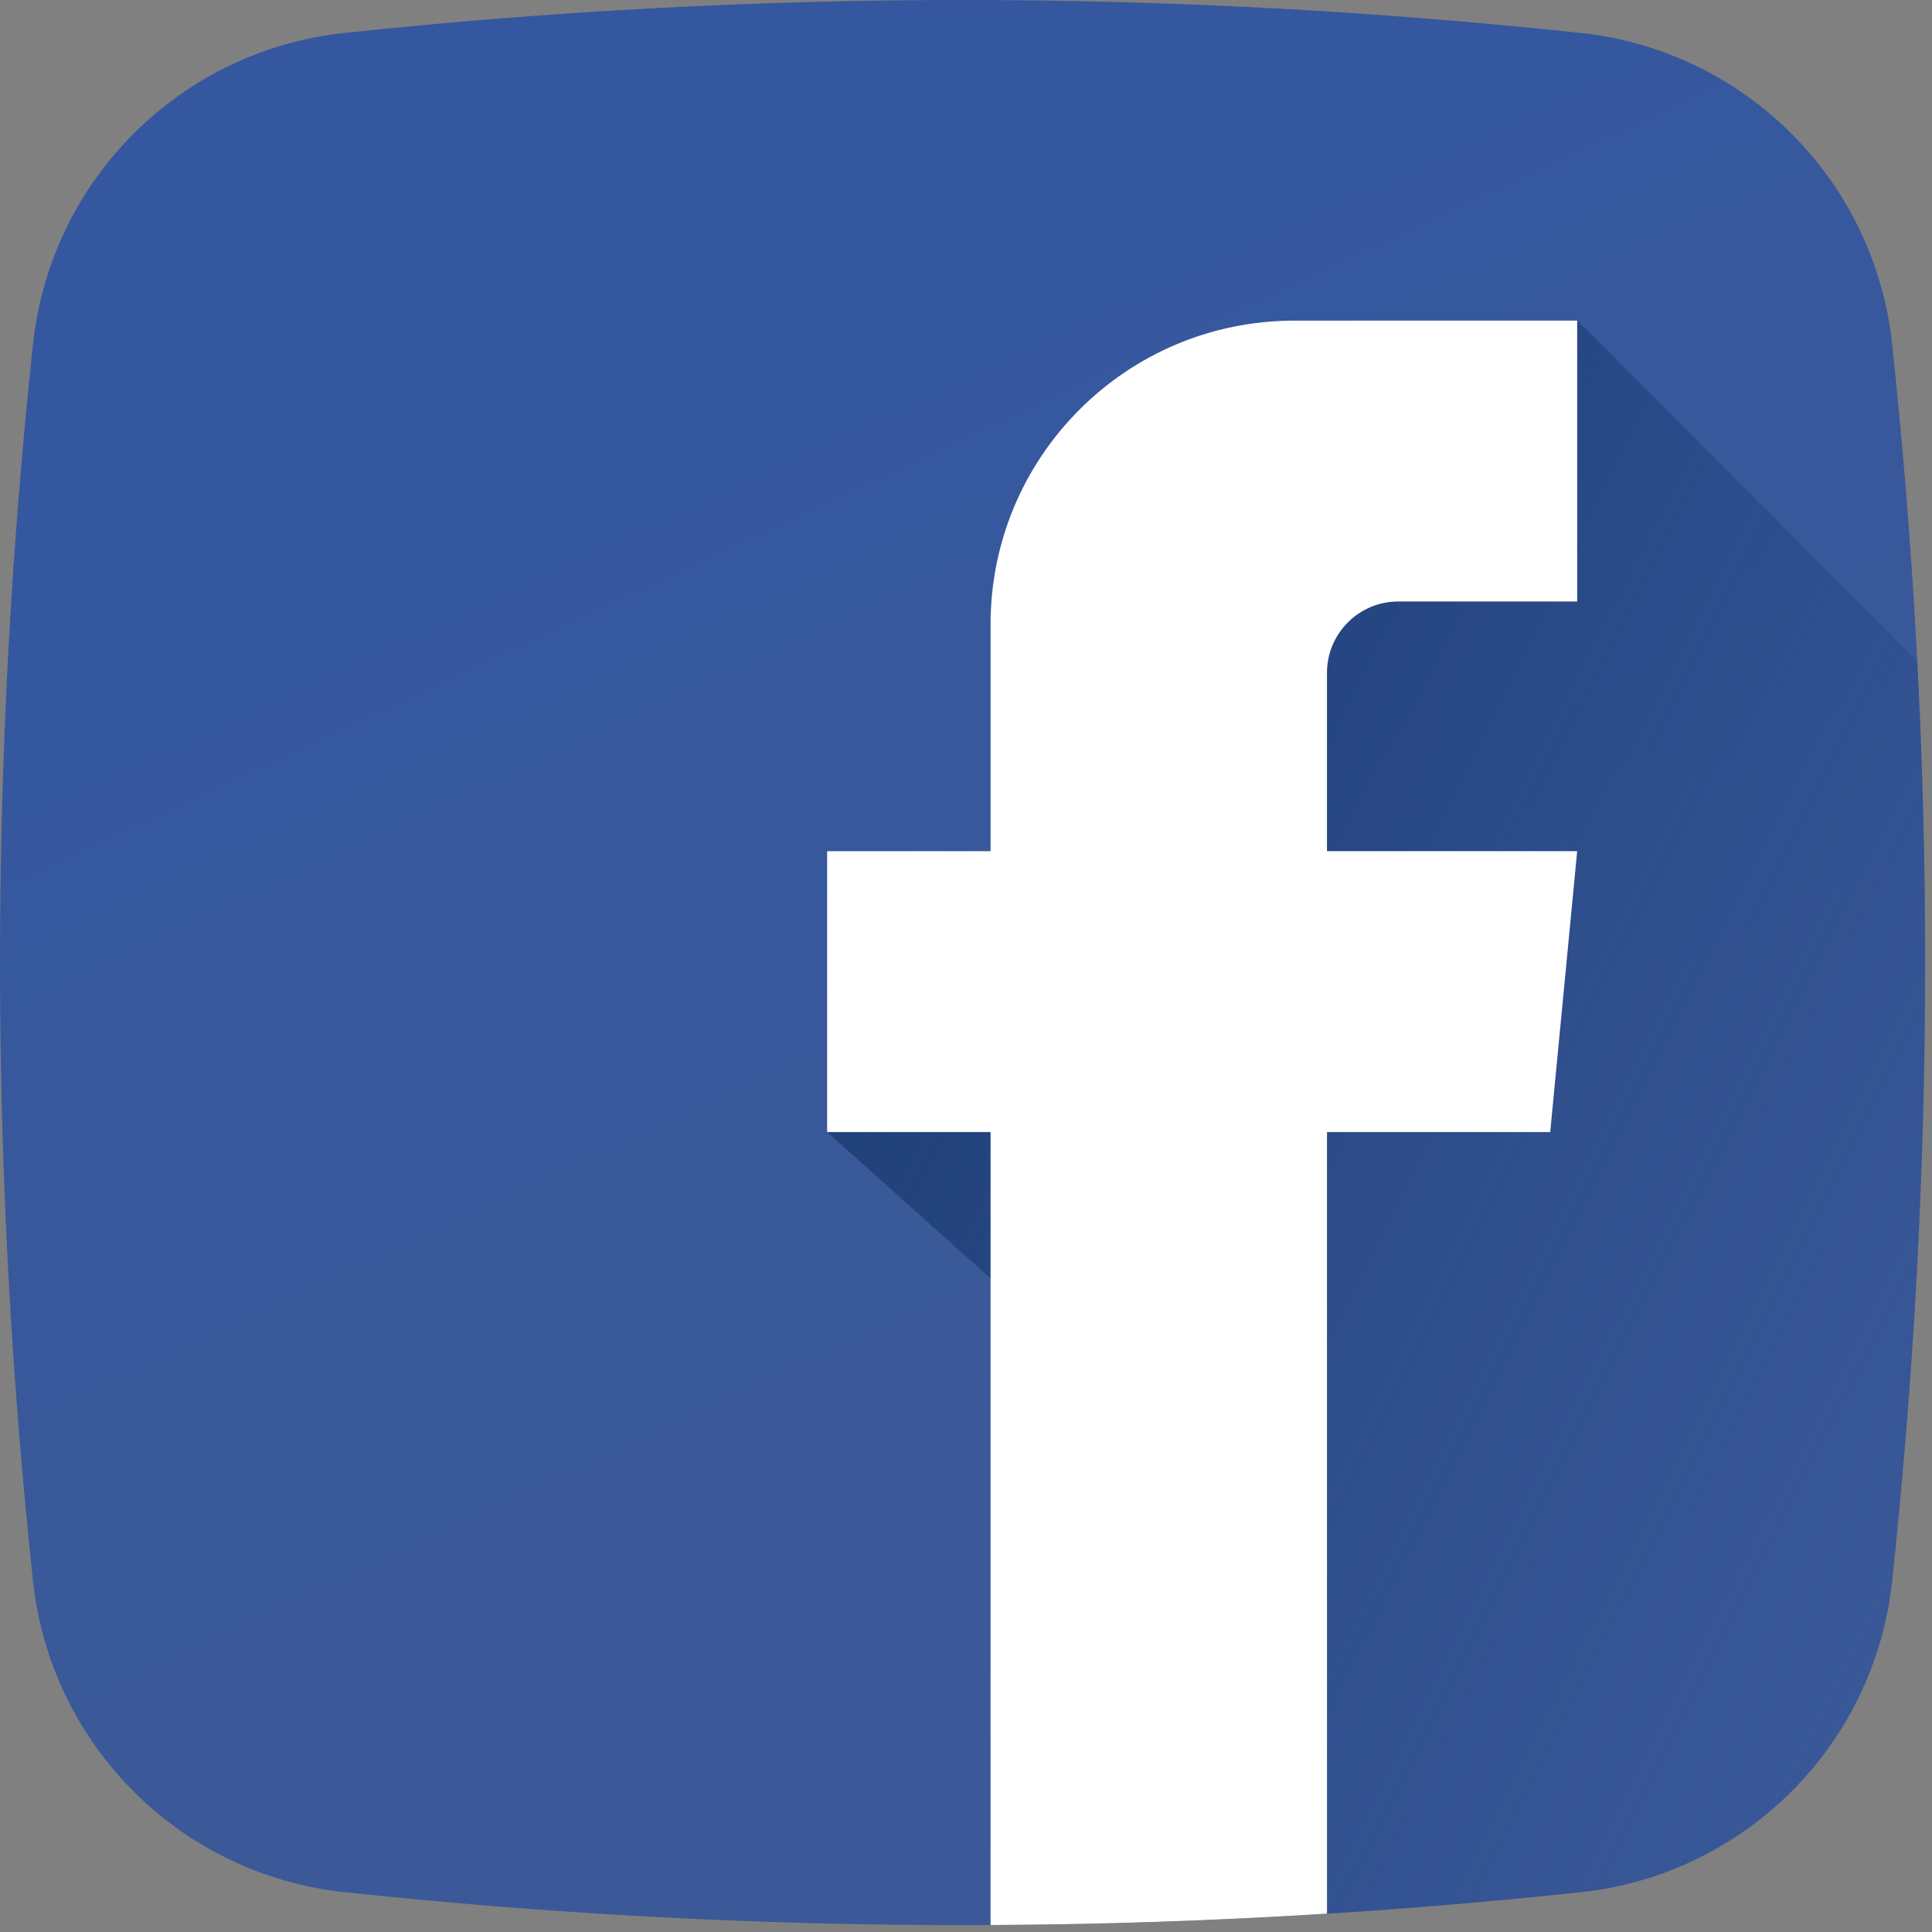 <svg width="144" height="144" viewBox="0 0 144 144" fill="none" xmlns="http://www.w3.org/2000/svg">
<rect x="0" y="0" width="144" height="144" fill="#808080" stroke="none"/>
<path d="M117.823 141.031C87.135 144.306 56.353 144.306 25.665 141.031C13.428 139.725 3.763 130.06 2.457 117.822C-0.819 87.133 -0.819 56.353 2.457 25.665C3.763 13.428 13.428 3.763 25.665 2.457C56.353 -0.819 87.133 -0.819 117.822 2.457C130.06 3.763 139.725 13.428 141.031 25.665C144.306 56.353 144.306 87.133 141.031 117.822C139.725 130.06 130.061 139.725 117.823 141.031Z" fill="url(#paint0_linear)"/>
<path d="M96.466 23.897C83.964 23.897 73.83 34.032 73.83 46.533V63.441H61.648V84.376L73.83 95.287V143.481C88.502 143.41 103.172 142.594 117.823 141.031C130.061 139.725 139.725 130.06 141.031 117.822C143.468 94.988 144.091 72.104 142.901 49.244L117.554 23.897H96.466Z" fill="url(#paint1_linear)"/>
<path d="M73.83 143.481C82.191 143.44 90.55 143.157 98.906 142.631V84.376H115.544L117.554 63.441H98.906V50.148C98.906 47.212 101.286 44.832 104.222 44.832H117.554V23.897H96.466C83.964 23.897 73.83 34.032 73.83 46.533V63.441H61.648V84.376H73.83V143.481Z" fill="white"/>
<defs>
<linearGradient id="paint0_linear" x1="47.641" y1="20.174" x2="83.933" y2="97.822" gradientUnits="userSpaceOnUse">
<stop stop-color="#3457A0"/>
<stop offset="1" stop-color="#3B5998"/>
</linearGradient>
<linearGradient id="paint1_linear" x1="164.724" y1="118.498" x2="65.132" y2="68.279" gradientUnits="userSpaceOnUse">
<stop stop-color="#3457A0" stop-opacity="0"/>
<stop offset="0.325" stop-color="#2A4C8D" stop-opacity="0.325"/>
<stop offset="0.705" stop-color="#22427D" stop-opacity="0.706"/>
<stop offset="1" stop-color="#1F3F77"/>
</linearGradient>
</defs>
</svg>

